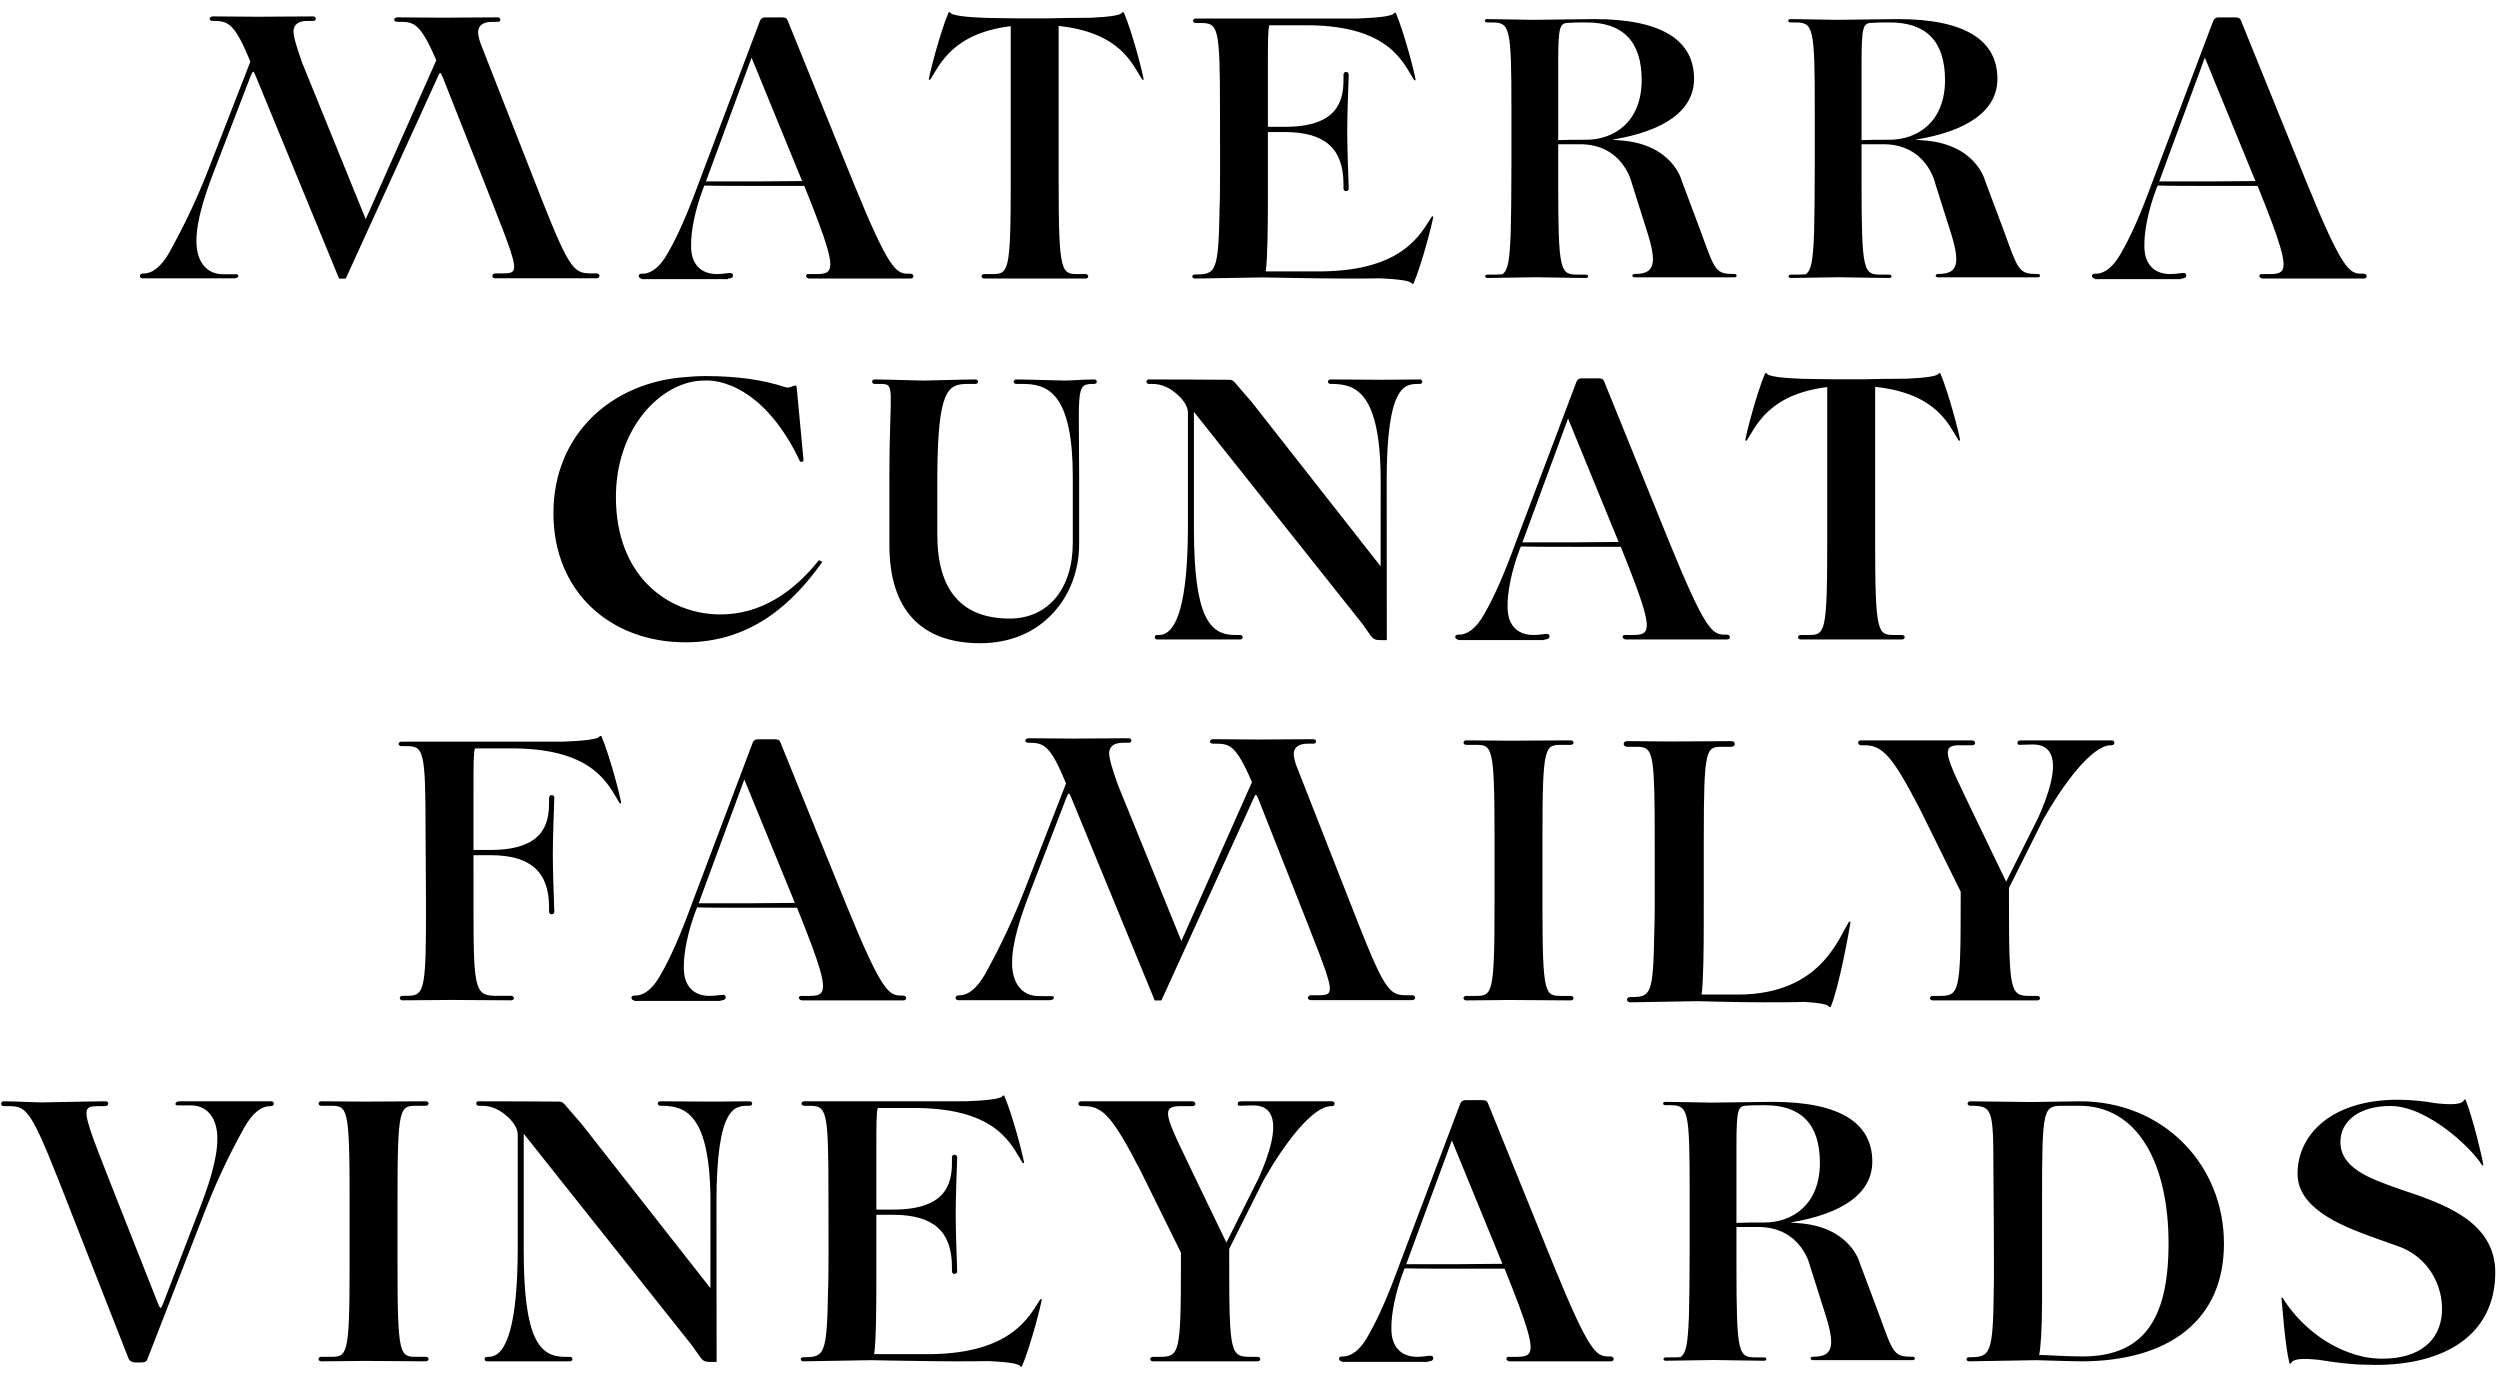 <?xml version="1.0" encoding="UTF-8"?>
<!-- Generated by Pixelmator Pro 3.4.3 -->
<svg width="500" height="278" viewBox="0 0 500 278" xmlns="http://www.w3.org/2000/svg">
    <path id="MATERRA-CUNAT-FAMILY-VINEYARDS" fill="#000000" fill-rule="evenodd" stroke="none" d="M 204.262 273.326 C 204.162 273.321 204.045 273.275 204.045 273.275 C 203.875 272.673 201.041 272.368 197.742 272.219 C 196.013 272.258 193.725 272.264 190.951 272.264 C 185.771 272.264 174.298 272.041 174.184 272.039 L 160.713 272.264 C 160.325 272.264 160.15 272.052 160.15 271.854 C 160.15 271.655 160.325 271.441 160.711 271.441 C 164.919 271.441 165.39 271.004 165.613 257.953 C 165.737 256.291 165.708 245.826 165.693 240.797 C 165.691 239.696 165.689 238.842 165.689 238.377 C 165.689 221.713 165.301 221.156 161.76 221.156 L 160.861 221.156 C 160.493 221.156 160.301 220.93 160.301 220.707 C 160.301 220.484 160.493 220.256 160.861 220.256 L 193.125 220.256 C 196.864 220.125 200.325 219.826 200.514 219.158 C 200.514 219.158 200.813 219.044 200.861 219.158 C 202.524 223.065 204.606 231.069 204.822 232.562 C 204.822 232.562 204.82 232.609 204.68 232.609 C 204.527 232.609 204.506 232.553 204.506 232.553 C 202.358 229.213 199.76 221.838 183.637 221.605 L 175.562 221.605 C 175.27 222.509 175.27 224.802 175.27 229.848 L 175.27 241.916 L 178.676 241.916 C 189.056 241.916 190.389 236.905 190.389 232.539 L 190.389 231.492 C 190.389 230.754 191.438 230.757 191.438 231.492 C 191.347 233.877 191.139 239.736 191.139 242.701 C 191.139 245.075 191.286 250.809 191.438 254.277 C 191.438 254.949 190.389 254.945 190.389 254.281 L 190.389 253.385 C 190.389 246.274 186.666 242.963 178.676 242.963 L 175.27 242.963 L 175.27 256.822 C 175.27 260.366 175.226 268.417 174.836 270.828 L 186.266 270.828 C 202.39 270.596 205.891 263.221 208.039 259.881 C 208.039 259.881 208.06 259.824 208.213 259.824 C 208.355 259.824 208.354 259.869 208.354 259.869 C 208.137 261.363 206.056 269.369 204.393 273.275 C 204.374 273.318 204.321 273.33 204.262 273.326 Z M 475.088 272.984 C 474.436 272.984 473.773 272.969 473.109 272.939 C 470.387 272.939 466.435 272.412 463.764 271.965 L 463.754 271.965 C 463.365 271.965 458.577 271.254 458.203 272.682 C 458.203 272.682 457.922 272.794 457.895 272.682 C 456.959 268.967 456.48 261.044 456.285 259.586 C 456.285 259.586 456.284 259.541 456.416 259.541 C 456.548 259.541 456.568 259.6 456.568 259.6 C 458.488 262.853 463.958 269.426 472.766 271.367 C 473.978 271.609 475.23 271.738 476.516 271.738 C 483.661 271.738 488.034 268.312 488.383 262.523 C 488.706 257.176 485.67 251.383 479.672 249.258 L 475.668 247.844 C 470.048 245.796 459.508 242.328 459.508 234.764 C 459.508 226.783 466.469 219.949 479.525 219.949 C 482.247 219.949 484.882 220.237 487.254 220.66 L 487.264 220.66 C 487.652 220.66 492.444 221.374 492.812 219.949 C 492.812 219.949 493.082 219.838 493.125 219.949 C 494.616 223.764 496.478 231.579 496.672 233.037 C 496.672 233.037 496.673 233.082 496.547 233.082 C 496.411 233.082 496.391 233.025 496.391 233.025 C 494.465 229.764 485.523 221.195 478.096 221.195 C 471.611 221.195 468.082 224.39 468.082 228.375 C 468.082 233.695 474.09 235.743 479.807 237.779 L 483.715 239.104 C 489.15 241.152 499.054 244.613 499.055 254.451 C 499.055 266.832 489.184 272.984 475.088 272.984 Z M 27.115 272.488 C 26.354 272.488 25.894 272.204 25.664 271.594 L 11.742 236.104 C 5.873 221.231 5.097 221.23 1.367 221.23 L 0.842 221.23 C 0.646 221.23 0.491 221.186 0.379 221.096 C 0.272 221.011 0.215 220.893 0.215 220.762 C 0.215 220.52 0.426 220.258 0.768 220.258 C 2.033 220.258 3.963 220.336 5.516 220.398 C 6.653 220.444 7.635 220.482 8.104 220.482 C 8.573 220.482 10.551 220.444 12.844 220.398 C 15.972 220.336 19.863 220.258 21.127 220.258 C 21.287 220.258 21.421 220.305 21.516 220.393 C 21.604 220.475 21.654 220.586 21.654 220.709 C 21.654 220.962 21.443 221.23 21.053 221.23 L 19.631 221.23 C 18.521 221.23 17.815 221.321 17.5 221.781 C 16.714 222.932 18.169 226.638 22.057 236.543 L 31.562 260.604 C 31.828 261.263 31.979 261.578 32.131 261.578 C 32.189 261.578 32.31 261.46 32.551 260.898 L 39.887 241.85 C 41.749 236.987 43.471 231.906 43.471 227.693 C 43.471 223.615 41.447 221.08 38.193 221.08 C 37.567 221.08 37.17 221.077 36.887 221.074 C 36.626 221.072 36.492 221.07 36.242 221.078 C 35.694 221.095 35.294 221.099 35.148 220.959 C 35.109 220.92 35.088 220.871 35.088 220.818 C 35.088 220.257 35.85 220.258 36.1 220.258 L 54.287 220.258 C 54.585 220.258 54.775 220.545 54.773 220.744 C 54.773 220.957 54.5 221.23 54.211 221.23 L 54.061 221.23 C 52.208 221.23 50.503 222.63 48.846 225.508 C 47.198 228.522 44.128 234.137 40.992 242.229 L 29.541 271.67 C 29.373 272.348 28.898 272.488 28.238 272.488 L 27.115 272.488 Z M 142.146 272.389 C 140.69 272.389 140.545 272.18 139.43 270.555 C 139.171 270.178 138.858 269.724 138.463 269.174 L 104.744 226.746 L 104.744 250.035 C 104.744 267.798 107.88 271.367 112.938 271.367 L 113.984 271.367 C 114.317 271.367 114.49 271.593 114.49 271.816 C 114.49 272.04 114.316 272.266 113.984 272.266 L 97.367 272.266 C 97.072 272.266 96.918 272.04 96.918 271.816 C 96.918 271.593 97.072 271.367 97.367 271.367 L 97.742 271.367 C 101.535 271.367 103.487 264.19 103.547 250.035 L 103.547 226.945 C 103.547 225.901 102.936 224.741 101.781 223.59 C 100.047 221.931 98.336 221.156 96.398 221.156 L 95.725 221.156 C 95.425 221.156 95.246 220.918 95.246 220.688 C 95.246 220.572 95.289 220.466 95.367 220.389 C 95.429 220.329 95.54 220.258 95.725 220.258 C 101.907 220.258 108.092 220.298 110.732 220.316 C 111.4 220.321 111.82 220.324 111.928 220.324 C 112.372 220.324 112.686 220.616 112.994 220.941 C 113.574 221.611 113.915 222.011 114.215 222.365 C 114.709 222.948 115.098 223.405 116.271 224.734 L 142.082 257.629 L 142.096 240.621 C 142.096 222.661 137.016 221.156 132.254 221.156 L 132.107 221.156 C 131.739 221.156 131.547 220.93 131.547 220.707 C 131.547 220.484 131.739 220.258 132.107 220.258 C 133.371 220.258 136.402 220.281 138.838 220.299 C 140.629 220.312 142.171 220.324 142.641 220.324 C 143.069 220.324 144.006 220.312 145.111 220.299 C 146.686 220.281 148.644 220.258 149.926 220.258 C 150.258 220.258 150.432 220.484 150.432 220.707 C 150.432 220.93 150.258 221.156 149.926 221.156 L 149.701 221.156 C 146.996 221.156 143.293 221.157 143.293 240.621 L 143.322 272.389 L 142.146 272.389 Z M 268.359 272.377 L 268.359 272.264 C 267.991 272.264 267.797 271.982 267.797 271.703 C 267.797 271.467 268.094 271.291 268.359 271.291 L 268.584 271.291 C 270.361 271.291 272.085 269.891 273.574 267.24 C 275.589 263.781 277.573 259.27 280.006 252.611 L 292.057 220.705 C 292.23 220.272 292.587 220.033 293.061 220.033 L 296.428 220.033 C 297.111 220.033 297.402 220.183 297.58 220.627 L 310.605 252.756 C 317.853 270.541 319.253 271.291 321.729 271.291 L 322.104 271.291 C 322.568 271.291 322.739 271.59 322.738 271.779 C 322.738 272.079 322.525 272.266 322.178 272.266 L 301.967 272.266 C 301.555 272.266 301.277 271.988 301.277 271.727 C 301.277 271.622 301.321 271.527 301.404 271.463 C 301.486 271.399 301.601 271.367 301.742 271.367 L 303.314 271.367 C 304.561 271.367 305.415 271.245 305.822 270.643 C 306.747 269.275 305.601 265.321 300.918 253.734 L 291.742 253.736 C 288.517 253.736 283.144 253.737 280.934 253.662 L 280.664 254.336 C 279.106 258.453 278.213 262.74 278.277 265.799 C 278.277 269.339 280.173 271.367 283.479 271.367 C 284.155 271.367 284.883 271.275 285.414 271.207 C 285.704 271.17 285.914 271.143 286.025 271.143 C 286.578 271.143 286.66 271.447 286.66 271.629 C 286.66 271.867 286.53 272.264 285.65 272.264 L 285.65 272.377 L 268.359 272.377 Z M 230.609 272.266 C 230.24 272.266 230.047 272.04 230.047 271.816 C 230.047 271.593 230.24 271.367 230.609 271.367 L 231.807 271.367 C 235.876 271.367 236.184 270.938 236.184 252.801 L 236.184 250.518 L 228.113 234.17 C 222.611 223.529 220.62 221.23 216.91 221.23 L 216.312 221.23 C 215.848 221.23 215.676 220.932 215.676 220.744 C 215.676 220.444 215.889 220.258 216.236 220.258 L 238.467 220.258 C 238.857 220.258 239.068 220.527 239.068 220.779 C 239.068 220.903 239.021 221.016 238.932 221.098 C 238.836 221.185 238.703 221.23 238.543 221.23 L 235.924 221.23 C 234.773 221.23 234.099 221.448 233.803 221.916 C 233.056 223.1 234.533 226.178 237.215 231.768 C 237.613 232.599 238.04 233.49 238.494 234.443 L 245.279 248.516 L 251.689 235.713 C 253.707 231.246 255.741 225.338 253.963 222.59 C 253.315 221.588 252.181 221.08 250.592 221.08 C 250.243 221.08 249.517 221.106 248.934 221.125 C 248.512 221.139 248.152 221.15 248.027 221.15 C 247.831 221.15 247.703 221.136 247.625 221.059 C 247.551 220.985 247.551 220.885 247.551 220.77 C 247.551 220.411 247.677 220.258 248.422 220.258 L 266.387 220.258 C 266.592 220.258 266.715 220.336 266.785 220.4 C 266.873 220.485 266.922 220.601 266.922 220.727 C 266.922 220.971 266.736 221.232 266.389 221.232 L 266.238 221.232 C 262.457 221.232 256.772 228.884 252.713 236.045 L 245.842 249.77 L 245.842 252.801 C 245.842 270.937 246.15 271.367 250.221 271.367 L 251.492 271.367 C 251.861 271.367 252.055 271.593 252.055 271.816 C 252.055 272.04 251.861 272.266 251.492 272.266 L 230.609 272.266 Z M 64.27 272.264 C 63.901 272.264 63.707 272.038 63.707 271.814 C 63.707 271.591 63.901 271.365 64.27 271.365 L 65.99 271.365 C 69.472 271.365 69.92 271.366 69.92 252.799 L 69.92 239.723 C 69.92 221.156 69.472 221.156 65.99 221.156 L 64.27 221.156 C 63.901 221.156 63.707 220.928 63.707 220.705 C 63.707 220.482 63.901 220.256 64.27 220.256 C 65.498 220.256 67.944 220.28 69.912 220.299 C 71.327 220.311 72.535 220.322 72.969 220.322 C 73.444 220.322 75.32 220.31 77.484 220.297 C 80.511 220.278 83.942 220.256 85.152 220.256 C 85.521 220.256 85.715 220.482 85.715 220.705 C 85.715 220.928 85.521 221.156 85.152 221.156 L 83.432 221.156 C 79.95 221.156 79.503 221.156 79.502 239.723 L 79.502 252.799 C 79.502 271.366 79.95 271.365 83.432 271.365 L 85.152 271.365 C 85.521 271.365 85.713 271.591 85.713 271.814 C 85.713 272.038 85.521 272.264 85.152 272.264 C 83.943 272.264 80.501 272.236 77.465 272.213 C 75.292 272.196 73.412 272.182 72.938 272.182 C 72.504 272.182 71.301 272.197 69.893 272.213 C 67.934 272.236 65.497 272.264 64.27 272.264 Z M 393.852 272.264 C 393.466 272.264 393.289 272.052 393.289 271.854 C 393.289 271.655 393.466 271.441 393.852 271.441 C 398.062 271.441 398.605 270.941 398.754 257.953 C 398.813 256.37 398.78 249.477 398.762 245.773 C 398.757 244.782 398.754 244.049 398.754 243.758 C 398.754 243.111 398.738 241.156 398.719 239.084 C 398.699 236.86 398.68 234.562 398.68 233.746 C 398.68 221.745 398.464 221.156 394.076 221.156 C 393.707 221.156 393.514 220.93 393.514 220.707 C 393.514 220.484 393.707 220.258 394.076 220.258 C 394.33 220.258 396.353 220.284 398.699 220.314 C 401.981 220.358 405.704 220.406 406.352 220.406 C 406.821 220.406 408.21 220.38 409.82 220.35 C 412.014 220.308 414.743 220.258 416.006 220.258 C 424.01 220.258 431.352 223.221 436.682 228.602 C 441.909 233.881 444.789 241.019 444.789 248.701 C 444.789 256.244 442.193 262.151 437.074 266.258 C 432.176 270.187 424.995 272.264 416.307 272.264 C 414.864 272.264 412.265 272.184 410.178 272.119 C 408.829 272.078 407.666 272.039 407.25 272.039 C 406.35 272.039 402.712 272.109 399.502 272.168 C 396.858 272.217 394.36 272.264 393.852 272.264 Z M 333.143 272.15 C 332.544 272.15 332.544 271.479 333.143 271.479 C 334.639 271.479 335.538 271.479 336.137 271.404 C 337.26 270.582 337.559 268.714 337.783 263.334 C 337.858 260.345 337.932 255.788 337.932 249.811 L 337.932 238.377 C 337.932 221.79 337.633 221.043 333.965 221.043 L 333.068 221.043 C 332.469 221.043 332.469 220.371 333.068 220.371 C 335.163 220.371 341.076 220.52 342.199 220.52 C 343.247 220.52 353.202 220.371 354.475 220.371 C 368.172 220.371 374.459 224.703 374.459 232.324 C 374.459 238.673 368.513 242.787 358.055 244.498 C 358.401 244.534 358.831 244.574 359.424 244.609 C 370.182 245.247 371.988 252.686 371.988 252.686 L 375.902 263.129 C 378.689 270.871 378.834 271.35 382.559 271.35 C 383.118 271.35 383.118 272.024 382.559 272.023 L 362.59 272.023 C 361.959 272.023 361.959 271.348 362.59 271.348 C 364.89 271.348 366.232 270.728 366.232 268.324 C 366.232 267.163 365.917 265.596 365.26 263.48 L 362.031 253.27 C 362.031 253.27 360.344 245.214 351.33 245.4 L 347.289 245.4 L 347.289 252.799 C 347.289 271.18 347.663 271.479 351.33 271.479 L 352.828 271.479 C 353.426 271.479 353.426 272.15 352.828 272.15 C 350.732 272.15 343.77 272.002 342.723 272.002 C 341.6 272.002 333.741 272.15 333.143 272.15 Z M 416.455 271.291 C 428.388 271.291 433.709 264.323 433.709 248.699 C 433.709 240.748 432.19 233.99 429.316 229.156 C 426.206 223.922 421.55 221.156 415.855 221.156 L 412.787 221.156 C 408.656 221.156 408.41 221.156 408.41 239.723 L 408.41 260.27 C 408.41 265.815 408.127 269.597 407.838 270.992 C 408.589 270.998 409.613 271.05 410.787 271.107 C 412.532 271.195 414.511 271.291 416.455 271.291 Z M 281.246 252.836 L 291.658 252.836 L 300.484 252.762 L 290.371 228.078 L 281.246 252.836 Z M 347.289 244.578 C 348.637 244.503 350.508 244.504 352.828 244.504 C 358.516 244.504 363.98 240.918 363.98 232.549 C 363.98 224.778 360.164 221.043 352.979 221.043 C 352.08 221.043 350.284 221.042 349.535 221.117 C 347.59 221.117 347.289 221.641 347.289 229.262 L 347.289 244.578 Z M 366.018 201.41 C 365.918 201.405 365.801 201.359 365.801 201.359 C 365.654 200.839 363.517 200.541 360.814 200.373 C 358.997 200.453 356.243 200.461 352.707 200.461 C 347.524 200.461 339.62 200.238 339.541 200.236 L 326.078 200.461 C 325.633 200.461 325.4 200.198 325.4 199.938 C 325.4 199.677 325.632 199.412 326.074 199.412 C 330.248 199.412 330.64 199.041 330.863 186.035 C 330.912 185.384 330.938 183.379 330.949 180.883 L 330.947 180.883 L 330.947 169.842 C 330.946 169.504 330.944 169.182 330.943 168.881 C 330.941 167.78 330.939 166.927 330.939 166.463 C 330.939 165.021 330.935 163.709 330.928 162.5 C 330.876 156.32 330.701 153.04 330.215 151.307 C 329.671 149.474 328.732 149.354 327.121 149.354 L 325.408 149.354 C 324.965 149.354 324.734 149.071 324.734 148.791 C 324.734 148.511 324.965 148.229 325.408 148.229 C 325.635 148.229 325.913 148.231 326.211 148.232 C 326.216 148.232 326.219 148.229 326.225 148.229 C 326.42 148.229 326.639 148.233 326.867 148.236 C 328.115 148.244 329.679 148.259 331.055 148.271 C 332.47 148.284 333.676 148.295 334.109 148.295 C 334.584 148.295 336.458 148.283 338.623 148.27 C 341.581 148.251 345.083 148.229 346.293 148.229 C 346.736 148.229 346.967 148.511 346.967 148.791 C 346.967 149.071 346.736 149.354 346.293 149.354 L 344.572 149.354 C 341.19 149.354 340.756 149.352 340.756 167.807 L 340.756 180.883 L 340.748 180.883 L 340.748 184.906 C 340.748 189.28 340.688 196.576 340.314 198.912 L 348.023 198.912 C 364.146 198.68 367.647 187.703 369.795 184.363 C 369.795 184.363 369.817 184.307 369.969 184.307 C 370.11 184.307 370.086 184.518 370.084 184.518 C 369.868 186.011 367.812 197.453 366.148 201.359 C 366.13 201.402 366.077 201.414 366.018 201.41 Z M 126.85 200.191 L 126.85 200.08 C 126.481 200.08 126.287 199.799 126.287 199.52 C 126.287 199.284 126.584 199.107 126.85 199.107 L 127.074 199.107 C 128.851 199.107 130.575 197.707 132.064 195.057 C 134.079 191.598 136.064 187.085 138.496 180.426 L 150.547 148.52 C 150.72 148.086 151.077 147.85 151.551 147.85 L 154.918 147.85 C 155.602 147.85 155.893 147.999 156.07 148.443 L 169.096 180.572 C 176.343 198.357 177.743 199.107 180.219 199.107 L 180.592 199.107 C 181.056 199.107 181.229 199.405 181.229 199.594 C 181.229 199.894 181.013 200.08 180.666 200.08 L 160.457 200.08 C 160.045 200.08 159.768 199.802 159.768 199.541 C 159.768 199.437 159.812 199.343 159.895 199.279 C 159.977 199.215 160.091 199.184 160.232 199.184 L 161.805 199.184 C 163.051 199.184 163.904 199.061 164.311 198.459 C 165.235 197.091 164.089 193.138 159.406 181.551 L 150.23 181.553 C 147.005 181.553 141.634 181.551 139.424 181.477 L 139.154 182.152 C 137.596 186.269 136.702 190.554 136.766 193.613 C 136.766 197.153 138.663 199.182 141.969 199.182 C 142.645 199.182 143.373 199.089 143.904 199.021 C 144.195 198.985 144.402 198.957 144.514 198.957 C 145.067 198.957 145.15 199.261 145.15 199.443 C 145.15 199.681 145.02 200.08 144.141 200.08 L 144.141 200.191 L 126.85 200.191 Z M 231.113 200.098 L 230.943 200.08 L 230.918 200.02 L 216.262 164.41 C 216.256 164.397 216.252 164.383 216.246 164.369 L 214.322 159.697 C 214.056 159.031 213.903 158.715 213.75 158.715 C 213.702 158.715 213.584 158.802 213.33 159.393 L 206 178.449 C 204.139 183.297 202.418 188.369 202.418 192.607 C 202.418 196.68 204.438 199.211 207.689 199.211 C 208.317 199.211 208.718 199.217 209.002 199.223 C 209.265 199.228 209.398 199.233 209.654 199.223 C 210.195 199.203 210.59 199.199 210.734 199.338 C 210.775 199.376 210.795 199.423 210.795 199.477 C 210.795 200.039 210.032 200.039 209.781 200.039 L 191.6 200.039 C 191.299 200.039 191.107 199.749 191.107 199.549 C 191.107 199.344 191.387 199.066 191.672 199.066 L 191.824 199.066 C 193.675 199.066 195.381 197.67 197.039 194.793 C 198.695 191.753 201.78 186.089 204.887 178.072 L 213.211 156.68 C 210.164 149.366 208.968 148.549 205.922 148.549 L 205.768 148.549 C 205.544 148.549 205.371 148.515 205.248 148.447 C 205.123 148.377 205.053 148.272 205.053 148.148 C 205.053 147.887 205.358 147.648 205.695 147.648 C 206.962 147.648 209.473 147.673 211.488 147.691 C 212.966 147.706 214.232 147.717 214.699 147.717 C 215.167 147.717 216.8 147.706 218.697 147.691 C 221.28 147.673 224.496 147.648 225.756 147.648 C 226.091 147.648 226.293 147.888 226.293 148.117 C 226.293 148.236 226.241 148.345 226.15 148.424 C 226.054 148.507 225.918 148.549 225.756 148.549 L 224.637 148.549 C 222.873 148.549 221.902 149.236 221.828 150.533 C 221.828 151.583 222.284 153.351 223.58 156.965 L 236.275 188.203 L 250.393 156.418 C 247.078 148.743 245.841 148.736 242.84 148.736 L 242.686 148.736 C 242.462 148.736 242.287 148.702 242.164 148.635 C 242.039 148.565 241.971 148.459 241.971 148.336 C 241.971 148.075 242.276 147.836 242.613 147.836 C 243.88 147.836 246.389 147.86 248.404 147.879 C 249.882 147.893 251.15 147.904 251.617 147.904 C 252.085 147.904 253.718 147.893 255.615 147.879 C 258.198 147.86 261.414 147.836 262.674 147.836 C 263.009 147.836 263.209 148.075 263.209 148.305 C 263.209 148.424 263.159 148.533 263.068 148.611 C 262.972 148.694 262.836 148.736 262.674 148.736 L 261.555 148.736 C 259.791 148.736 258.82 149.421 258.746 150.719 C 258.746 151.228 258.882 151.908 259.174 152.875 L 271.555 184.434 C 277.282 198.95 278.081 199.051 281.719 199.051 C 281.744 199.051 282.381 199.051 282.406 199.051 C 282.602 199.051 282.758 199.094 282.869 199.184 C 282.975 199.268 283.033 199.386 283.033 199.518 C 283.033 199.76 282.821 200.021 282.479 200.021 L 262.113 200.021 C 261.955 200.021 261.821 199.976 261.727 199.889 C 261.639 199.807 261.592 199.695 261.592 199.572 C 261.592 199.319 261.802 199.051 262.195 199.051 L 263.611 199.051 C 264.807 199.051 265.469 198.969 265.773 198.525 C 266.514 197.442 265.129 193.912 261.428 184.484 L 261.234 183.994 L 251.729 159.938 C 251.463 159.272 251.31 158.955 251.156 158.955 C 251.118 158.955 251.003 159.022 250.738 159.635 L 232.287 200.076 L 232.213 200.072 L 232.203 200.094 L 231.113 200.098 Z M 386.561 200.082 C 386.192 200.082 385.998 199.856 385.998 199.633 C 385.998 199.41 386.192 199.184 386.561 199.184 L 387.758 199.184 C 391.827 199.184 392.137 198.752 392.137 180.615 L 392.137 178.334 L 384.064 161.984 C 378.562 151.344 376.573 149.047 372.863 149.047 L 372.264 149.047 C 371.799 149.047 371.627 148.749 371.627 148.561 C 371.627 148.261 371.842 148.074 372.189 148.074 L 394.42 148.074 C 394.81 148.074 395.02 148.344 395.02 148.596 C 395.02 148.719 394.972 148.832 394.883 148.914 C 394.787 149.001 394.654 149.047 394.494 149.047 L 391.875 149.047 C 390.724 149.047 390.052 149.264 389.756 149.732 C 389.009 150.916 390.485 153.995 393.166 159.584 C 393.565 160.416 393.992 161.306 394.445 162.26 L 401.232 176.33 L 407.643 163.529 C 409.66 159.062 411.695 153.154 409.916 150.406 C 409.268 149.404 408.134 148.896 406.545 148.896 C 406.196 148.896 405.468 148.921 404.885 148.939 C 404.463 148.954 404.103 148.967 403.979 148.967 C 403.782 148.967 403.654 148.95 403.576 148.873 C 403.502 148.799 403.502 148.699 403.502 148.584 C 403.502 148.226 403.628 148.074 404.373 148.074 L 422.338 148.074 C 422.544 148.074 422.668 148.15 422.738 148.215 C 422.826 148.299 422.875 148.417 422.875 148.543 C 422.875 148.788 422.687 149.047 422.34 149.047 L 422.191 149.047 C 418.411 149.047 412.724 156.698 408.664 163.859 L 401.795 177.586 L 401.795 180.615 C 401.795 198.751 402.102 199.184 406.172 199.184 L 407.445 199.184 C 407.814 199.184 408.006 199.41 408.006 199.633 C 408.006 199.856 407.814 200.082 407.445 200.082 L 386.561 200.082 Z M 293.258 200.08 C 292.889 200.08 292.697 199.854 292.697 199.631 C 292.697 199.408 292.889 199.182 293.258 199.182 L 294.979 199.182 C 298.461 199.182 298.908 199.18 298.908 180.613 L 298.908 167.539 C 298.908 148.972 298.461 148.971 294.979 148.971 L 293.258 148.971 C 292.889 148.971 292.697 148.745 292.697 148.521 C 292.697 148.298 292.889 148.072 293.258 148.072 C 294.486 148.072 296.934 148.094 298.902 148.113 C 300.317 148.126 301.525 148.139 301.959 148.139 C 302.434 148.139 304.31 148.127 306.475 148.113 C 309.501 148.094 312.932 148.072 314.143 148.072 C 314.511 148.072 314.703 148.298 314.703 148.521 C 314.703 148.745 314.511 148.971 314.143 148.971 L 312.422 148.971 C 308.94 148.971 308.493 148.972 308.492 167.539 L 308.492 180.613 C 308.492 199.18 308.939 199.182 312.42 199.182 L 314.141 199.182 C 314.51 199.182 314.703 199.408 314.703 199.631 C 314.703 199.854 314.51 200.08 314.141 200.08 C 312.931 200.08 309.491 200.053 306.455 200.029 C 304.282 200.012 302.4 199.998 301.926 199.998 C 301.492 199.998 300.292 200.013 298.883 200.029 C 296.924 200.053 294.485 200.08 293.258 200.08 Z M 80.516 200.064 C 80.148 200.064 79.955 199.838 79.955 199.615 C 79.955 199.392 80.148 199.166 80.516 199.166 L 81.189 199.166 C 84.492 199.166 85.107 198.701 85.189 186.15 C 85.229 184.676 85.185 176.15 85.141 170.6 C 85.125 168.674 85.113 167.139 85.113 166.453 C 85.113 149.789 84.726 149.23 81.186 149.23 L 80.287 149.23 C 79.919 149.23 79.725 149.004 79.725 148.781 C 79.725 148.558 79.919 148.332 80.287 148.332 L 112.545 148.332 C 116.285 148.201 119.751 147.9 119.939 147.232 C 119.939 147.232 120.237 147.119 120.285 147.232 C 121.948 151.14 124.029 159.145 124.246 160.639 C 124.246 160.639 124.246 160.684 124.105 160.684 C 123.953 160.684 123.93 160.627 123.93 160.627 C 121.782 157.287 119.184 149.912 103.061 149.68 L 94.988 149.68 C 94.696 150.584 94.695 152.878 94.695 157.924 L 94.695 169.99 L 98.102 169.99 C 108.482 169.99 109.814 164.979 109.814 160.613 L 109.814 159.566 C 109.814 158.831 110.863 158.829 110.863 159.566 C 110.773 161.951 110.564 167.81 110.564 170.775 C 110.564 173.15 110.712 178.882 110.863 182.35 C 110.863 183.024 109.814 183.017 109.814 182.355 L 109.814 181.459 C 109.814 174.349 106.092 171.037 98.102 171.037 L 94.695 171.037 L 94.695 174.92 L 94.701 174.92 L 94.701 182.766 C 94.701 198.634 95.187 199.166 99.604 199.166 L 102.223 199.166 C 102.592 199.166 102.785 199.392 102.785 199.615 C 102.785 199.838 102.592 200.064 102.223 200.064 C 101.73 200.064 97.682 200.037 94.43 200.016 C 92.234 200.002 90.397 199.988 90.246 199.988 C 90.055 199.988 88.42 200.001 86.539 200.018 C 83.938 200.039 80.989 200.064 80.516 200.064 Z M 139.734 180.652 L 150.148 180.652 L 158.975 180.578 L 148.861 155.895 L 139.734 180.652 Z M 196.031 128.643 C 184.156 128.643 177.879 121.859 177.879 109.027 L 177.879 95.354 C 177.879 90.143 177.995 86.407 178.078 83.678 C 178.207 79.489 178.259 77.755 177.672 77.15 C 177.335 76.805 176.752 76.787 175.83 76.787 L 174.932 76.787 C 174.599 76.787 174.426 76.561 174.426 76.338 C 174.426 76.115 174.6 75.889 174.932 75.889 C 176.143 75.889 178.774 75.961 181.094 76.025 C 182.755 76.072 184.19 76.113 184.662 76.113 C 185.095 76.113 186.604 76.074 188.352 76.029 C 190.796 75.966 193.837 75.889 195.066 75.889 C 195.434 75.889 195.627 76.115 195.627 76.338 C 195.627 76.561 195.434 76.787 195.066 76.787 L 193.645 76.787 C 189.633 76.787 187.536 77.614 187.463 95.355 L 187.463 106.936 C 187.463 118.066 192.336 123.711 201.945 123.711 C 209.606 123.711 214.557 117.771 214.557 108.58 L 214.557 95.355 C 214.557 87.602 213.486 82.452 211.283 79.611 C 209.359 77.13 206.877 76.787 204.482 76.787 L 203.285 76.787 C 202.916 76.787 202.725 76.561 202.725 76.338 C 202.725 76.115 202.916 75.889 203.285 75.889 C 204.551 75.889 207.333 75.967 209.568 76.029 C 211.207 76.075 212.623 76.113 213.092 76.113 C 213.563 76.113 214.288 76.073 215.129 76.027 C 216.307 75.963 217.641 75.889 218.855 75.889 C 219.187 75.889 219.359 76.113 219.359 76.336 C 219.359 76.559 219.185 76.785 218.854 76.785 L 218.555 76.785 C 217.674 76.785 217.047 76.87 216.633 77.287 C 215.705 78.222 215.727 80.83 215.789 87.801 C 215.808 89.954 215.83 92.395 215.83 95.354 L 215.83 108.805 C 215.83 114.054 213.988 118.947 210.645 122.582 C 206.997 126.547 201.945 128.643 196.031 128.643 Z M 137.061 128.463 C 122.281 128.463 110.684 118.534 110.684 102.65 C 110.684 86.757 122.442 76.412 137.164 75.412 C 138.442 75.284 139.741 75.213 141.062 75.213 C 147.333 75.213 152.561 75.938 157.047 77.43 C 157.524 77.615 157.973 77.464 158.432 77.277 C 158.856 77.104 159.08 77.068 159.207 77.141 C 159.259 77.172 159.294 77.224 159.303 77.285 C 159.377 77.828 159.48 78.942 159.705 81.385 C 159.91 83.604 160.218 86.932 160.699 91.959 C 160.737 92.109 160.65 92.26 160.469 92.336 C 160.302 92.405 160.084 92.404 160.008 92.281 C 157.701 87.389 153.678 80.911 147.582 77.77 C 143.941 75.892 141.247 76.108 141.221 76.109 C 140.579 76.109 139.953 76.144 139.336 76.201 C 131.282 77.275 123.182 86.314 123.182 99.389 C 123.182 115.367 133.673 122.721 143.73 122.883 C 152.371 123.022 158.963 118.082 163.787 112.029 L 164.459 112.391 C 158.607 120.618 150.317 128.463 137.061 128.463 Z M 276.188 128.021 C 274.731 128.021 274.586 127.813 273.471 126.188 C 273.212 125.811 272.899 125.355 272.504 124.805 L 238.785 82.377 L 238.785 105.668 C 238.785 123.431 241.919 126.998 246.977 126.998 L 248.025 126.998 C 248.358 126.998 248.531 127.224 248.531 127.447 C 248.531 127.671 248.357 127.896 248.025 127.896 L 231.408 127.896 C 231.113 127.896 230.959 127.671 230.959 127.447 C 230.959 127.224 231.113 126.998 231.408 126.998 L 231.781 126.998 C 235.574 126.998 237.526 119.821 237.586 105.666 L 237.586 82.578 C 237.586 81.534 236.977 80.372 235.822 79.221 C 234.088 77.561 232.375 76.787 230.438 76.787 L 229.766 76.787 C 229.466 76.787 229.287 76.551 229.287 76.32 C 229.287 76.205 229.33 76.097 229.408 76.02 C 229.47 75.96 229.581 75.891 229.766 75.891 C 235.948 75.891 242.133 75.931 244.773 75.949 C 245.441 75.954 245.861 75.955 245.969 75.955 C 246.413 75.955 246.727 76.247 247.035 76.572 C 247.615 77.242 247.954 77.642 248.254 77.996 C 248.748 78.579 249.139 79.038 250.312 80.367 L 276.123 113.26 L 276.137 96.252 C 276.137 78.291 271.057 76.787 266.295 76.787 L 266.148 76.787 C 265.78 76.787 265.586 76.561 265.586 76.338 C 265.586 76.115 265.78 75.889 266.148 75.889 C 267.412 75.889 270.443 75.912 272.879 75.93 C 274.67 75.943 276.212 75.955 276.682 75.955 C 277.11 75.955 278.045 75.943 279.15 75.93 C 280.725 75.912 282.685 75.889 283.967 75.889 C 284.299 75.889 284.471 76.115 284.471 76.338 C 284.471 76.561 284.297 76.787 283.965 76.787 L 283.74 76.787 C 281.035 76.787 277.334 76.788 277.334 96.252 L 277.363 128.021 L 276.188 128.021 Z M 291.598 128.008 L 291.598 127.895 C 291.229 127.895 291.037 127.613 291.037 127.334 C 291.037 127.098 291.333 126.924 291.598 126.924 L 291.822 126.924 C 293.599 126.924 295.325 125.522 296.814 122.871 C 298.829 119.412 300.812 114.901 303.244 108.242 L 315.297 76.336 C 315.47 75.903 315.827 75.664 316.301 75.664 L 319.668 75.664 C 320.352 75.664 320.643 75.816 320.82 76.26 L 333.844 108.389 C 341.091 126.174 342.493 126.924 344.969 126.924 L 345.342 126.924 C 345.806 126.924 345.979 127.221 345.979 127.41 C 345.979 127.71 345.763 127.896 345.416 127.896 L 325.207 127.896 C 324.795 127.896 324.516 127.618 324.516 127.357 C 324.516 127.253 324.562 127.16 324.645 127.096 C 324.727 127.032 324.841 126.998 324.982 126.998 L 326.553 126.998 C 327.799 126.998 328.654 126.878 329.061 126.275 C 329.985 124.908 328.839 120.952 324.156 109.365 L 314.98 109.367 C 311.755 109.367 306.384 109.368 304.174 109.293 L 303.902 109.967 C 302.344 114.084 301.452 118.37 301.516 121.43 C 301.516 124.97 303.413 126.998 306.719 126.998 C 307.395 126.998 308.123 126.905 308.654 126.838 C 308.945 126.801 309.152 126.773 309.264 126.773 C 309.817 126.773 309.9 127.078 309.9 127.26 C 309.9 127.497 309.77 127.895 308.891 127.895 L 308.891 128.008 L 291.598 128.008 Z M 360.17 127.896 C 359.801 127.896 359.607 127.671 359.607 127.447 C 359.607 127.224 359.801 126.998 360.17 126.998 L 361.518 126.998 C 364.999 126.998 365.445 126.997 365.445 108.43 L 365.445 77.418 C 353.809 78.842 351.251 85.144 349.365 88.076 C 349.365 88.076 349.345 88.133 349.193 88.133 C 349.053 88.133 349.051 88.088 349.051 88.088 C 349.267 86.595 351.348 78.588 353.012 74.682 C 353.06 74.567 353.359 74.682 353.359 74.682 C 353.542 75.325 356.88 75.628 360.592 75.766 C 361.23 75.775 361.941 75.787 362.689 75.799 C 363.848 75.818 365.069 75.837 366.238 75.854 L 370.729 75.854 C 370.786 75.854 370.831 75.852 370.848 75.852 C 370.864 75.852 370.906 75.853 370.963 75.854 L 373.094 75.854 C 373.307 75.848 373.517 75.843 373.738 75.838 C 375.4 75.798 377.443 75.749 381.35 75.742 C 384.679 75.593 387.553 75.288 387.725 74.682 C 387.725 74.682 388.023 74.567 388.07 74.682 C 389.734 78.588 391.815 86.592 392.031 88.086 C 392.031 88.086 392.031 88.133 391.891 88.133 C 391.739 88.133 391.717 88.076 391.717 88.076 C 389.77 85.049 387.453 78.704 375.029 77.371 L 375.029 108.43 C 375.029 126.997 375.561 126.998 379.031 126.998 L 380.379 126.998 C 380.748 126.998 380.941 127.224 380.941 127.447 C 380.941 127.671 380.748 127.896 380.379 127.896 L 360.17 127.896 Z M 304.484 108.467 L 314.898 108.467 L 323.723 108.393 L 313.611 83.709 L 304.484 108.467 Z M 282.57 56.773 C 282.471 56.768 282.354 56.723 282.354 56.723 C 282.184 56.12 279.348 55.815 276.049 55.666 C 274.32 55.706 272.034 55.711 269.26 55.711 C 264.079 55.711 252.607 55.488 252.492 55.486 L 239.021 55.711 C 238.634 55.711 238.457 55.497 238.457 55.299 C 238.457 55.101 238.634 54.889 239.02 54.889 C 243.228 54.889 243.698 54.451 243.922 41.4 C 244.045 39.738 244.016 29.271 244.002 24.242 C 243.999 23.141 243.996 22.289 243.996 21.824 C 243.996 5.16 243.609 4.602 240.068 4.602 L 239.17 4.602 C 238.802 4.602 238.609 4.376 238.609 4.152 C 238.609 3.929 238.802 3.703 239.17 3.703 L 271.434 3.703 C 275.173 3.573 278.634 3.273 278.822 2.605 C 278.822 2.605 279.121 2.491 279.17 2.605 C 280.833 6.512 282.912 14.516 283.129 16.01 C 283.129 16.01 283.129 16.057 282.988 16.057 C 282.836 16.057 282.814 16 282.814 16 C 280.666 12.66 278.069 5.283 261.945 5.051 L 253.871 5.051 C 253.579 5.955 253.578 8.25 253.578 13.295 L 253.578 25.363 L 256.984 25.363 C 267.365 25.363 268.697 20.352 268.697 15.986 L 268.697 14.939 C 268.697 14.201 269.746 14.204 269.746 14.939 C 269.656 17.324 269.447 23.183 269.447 26.148 C 269.447 28.523 269.595 34.257 269.746 37.725 C 269.746 38.396 268.697 38.392 268.697 37.729 L 268.697 36.832 C 268.697 29.721 264.975 26.41 256.984 26.41 L 253.578 26.41 L 253.578 40.27 C 253.578 43.813 253.534 51.864 253.145 54.275 L 264.574 54.275 C 280.698 54.043 284.197 46.668 286.346 43.328 C 286.346 43.328 286.367 43.27 286.52 43.27 C 286.661 43.27 286.661 43.316 286.66 43.316 C 286.444 44.81 284.364 52.816 282.701 56.723 C 282.683 56.766 282.63 56.777 282.57 56.773 Z M 128.301 55.824 L 128.301 55.711 C 127.932 55.711 127.74 55.429 127.74 55.15 C 127.74 54.915 128.036 54.738 128.301 54.738 L 128.525 54.738 C 130.302 54.738 132.029 53.338 133.518 50.688 C 135.532 47.228 137.515 42.717 139.947 36.059 L 151.998 4.15 C 152.171 3.717 152.528 3.48 153.002 3.48 L 156.371 3.48 C 157.055 3.48 157.346 3.63 157.523 4.074 L 170.547 36.203 C 177.795 53.988 179.194 54.738 181.67 54.738 L 182.045 54.738 C 182.509 54.738 182.683 55.038 182.682 55.227 C 182.682 55.526 182.466 55.713 182.119 55.713 L 161.908 55.713 C 161.496 55.713 161.219 55.433 161.219 55.172 C 161.219 55.067 161.265 54.974 161.348 54.91 C 161.43 54.846 161.542 54.814 161.684 54.814 L 163.256 54.814 C 164.502 54.814 165.357 54.692 165.764 54.09 C 166.688 52.722 165.542 48.769 160.859 37.182 L 151.684 37.184 C 148.458 37.184 143.086 37.184 140.875 37.109 L 140.605 37.783 C 139.047 41.9 138.155 46.185 138.219 49.244 C 138.219 52.784 140.116 54.814 143.422 54.814 C 144.098 54.814 144.824 54.72 145.355 54.652 C 145.646 54.615 145.855 54.59 145.967 54.59 C 146.52 54.59 146.604 54.894 146.604 55.076 C 146.604 55.314 146.471 55.711 145.592 55.711 L 145.592 55.824 L 128.301 55.824 Z M 418.957 55.824 L 418.957 55.711 C 418.588 55.711 418.396 55.429 418.396 55.15 C 418.396 54.915 418.692 54.738 418.957 54.738 L 419.182 54.738 C 420.958 54.738 422.685 53.338 424.174 50.688 C 426.189 47.228 428.171 42.717 430.604 36.059 L 442.656 4.15 C 442.829 3.717 443.187 3.48 443.66 3.48 L 447.027 3.48 C 447.711 3.48 448.002 3.63 448.18 4.074 L 461.203 36.203 C 468.451 53.988 469.852 54.738 472.328 54.738 L 472.701 54.738 C 473.166 54.738 473.339 55.038 473.338 55.227 C 473.338 55.526 473.123 55.713 472.775 55.713 L 452.566 55.713 C 452.154 55.713 451.875 55.433 451.875 55.172 C 451.875 55.067 451.921 54.974 452.004 54.91 C 452.086 54.846 452.2 54.814 452.342 54.814 L 453.912 54.814 C 455.159 54.814 456.013 54.692 456.42 54.09 C 457.344 52.722 456.198 48.769 451.516 37.182 L 442.34 37.184 C 439.115 37.184 433.744 37.184 431.533 37.109 L 431.262 37.783 C 429.703 41.9 428.811 46.185 428.875 49.244 C 428.875 52.784 430.773 54.814 434.078 54.814 C 434.755 54.814 435.482 54.72 436.014 54.652 C 436.304 54.615 436.511 54.59 436.623 54.59 C 437.176 54.59 437.26 54.894 437.26 55.076 C 437.26 55.314 437.129 55.711 436.25 55.711 L 436.25 55.824 L 418.957 55.824 Z M 67.982 55.729 L 67.812 55.713 L 67.787 55.65 L 53.131 20.041 C 53.125 20.027 53.121 20.014 53.115 20 L 51.191 15.328 C 50.925 14.662 50.772 14.346 50.619 14.346 C 50.571 14.346 50.454 14.435 50.199 15.025 L 42.867 34.08 C 41.007 38.928 39.287 44 39.287 48.238 C 39.287 52.311 41.307 54.842 44.559 54.842 C 45.186 54.842 45.587 54.85 45.871 54.855 C 46.134 54.861 46.267 54.863 46.523 54.854 C 47.064 54.834 47.459 54.83 47.604 54.969 C 47.644 55.007 47.664 55.054 47.664 55.107 C 47.664 55.67 46.901 55.67 46.65 55.67 L 28.469 55.67 C 28.168 55.67 27.977 55.38 27.977 55.18 C 27.977 54.974 28.256 54.699 28.541 54.699 L 28.693 54.699 C 30.544 54.699 32.251 53.3 33.908 50.424 C 35.564 47.383 38.649 41.72 41.756 33.703 L 50.078 12.312 C 47.031 4.999 45.837 4.182 42.791 4.182 L 42.637 4.182 C 42.413 4.182 42.238 4.148 42.115 4.08 C 41.99 4.01 41.922 3.905 41.922 3.781 C 41.922 3.52 42.227 3.281 42.564 3.281 C 43.831 3.281 46.34 3.303 48.355 3.322 C 49.833 3.337 51.101 3.35 51.568 3.35 C 52.036 3.35 53.669 3.337 55.566 3.322 C 58.149 3.303 61.365 3.281 62.625 3.281 C 62.961 3.281 63.16 3.518 63.16 3.748 C 63.16 3.867 63.111 3.976 63.02 4.055 C 62.923 4.138 62.787 4.182 62.625 4.182 L 61.506 4.182 C 59.742 4.182 58.771 4.867 58.697 6.164 C 58.697 7.214 59.153 8.982 60.449 12.596 L 73.145 43.834 L 87.262 12.051 C 83.947 4.376 82.711 4.369 79.709 4.369 L 79.555 4.369 C 79.331 4.369 79.156 4.333 79.033 4.266 C 78.908 4.195 78.838 4.09 78.838 3.967 C 78.838 3.706 79.145 3.469 79.482 3.469 C 80.749 3.469 83.258 3.491 85.273 3.51 C 86.751 3.524 88.019 3.537 88.486 3.537 C 88.954 3.537 90.587 3.524 92.484 3.51 C 95.067 3.491 98.283 3.469 99.543 3.469 C 99.878 3.469 100.078 3.706 100.078 3.936 C 100.078 4.054 100.029 4.164 99.938 4.242 C 99.841 4.325 99.705 4.369 99.543 4.369 L 98.424 4.369 C 96.66 4.369 95.687 5.054 95.613 6.352 C 95.613 6.861 95.749 7.541 96.041 8.508 L 108.424 40.064 C 114.151 54.581 114.951 54.682 118.588 54.682 C 118.613 54.682 119.25 54.682 119.275 54.682 C 119.471 54.682 119.627 54.725 119.738 54.814 C 119.844 54.899 119.902 55.017 119.902 55.148 C 119.902 55.391 119.69 55.654 119.348 55.654 L 98.982 55.654 C 98.824 55.654 98.69 55.607 98.596 55.52 C 98.508 55.438 98.459 55.326 98.459 55.203 C 98.459 54.95 98.671 54.682 99.064 54.682 L 100.48 54.682 C 101.676 54.682 102.339 54.6 102.643 54.156 C 103.383 53.073 101.998 49.545 98.297 40.117 L 98.104 39.625 L 88.598 15.568 C 88.332 14.903 88.179 14.588 88.025 14.588 C 87.988 14.588 87.87 14.652 87.605 15.266 L 69.156 55.707 L 69.082 55.703 L 69.072 55.725 L 67.982 55.729 Z M 196.873 55.713 C 196.504 55.713 196.311 55.487 196.311 55.264 C 196.311 55.04 196.504 54.814 196.873 54.814 L 198.221 54.814 C 201.702 54.814 202.148 54.813 202.148 36.246 L 202.148 5.234 C 190.512 6.659 187.954 12.96 186.068 15.893 C 186.068 15.893 186.046 15.949 185.895 15.949 C 185.754 15.949 185.754 15.902 185.754 15.902 C 185.97 14.41 188.051 6.405 189.715 2.498 C 189.764 2.384 190.062 2.498 190.062 2.498 C 190.245 3.142 193.583 3.444 197.295 3.582 C 197.933 3.591 198.644 3.604 199.393 3.615 C 200.552 3.634 201.773 3.652 202.941 3.668 L 207.432 3.668 C 207.489 3.668 207.535 3.668 207.551 3.668 C 207.567 3.668 207.609 3.667 207.666 3.668 L 209.795 3.668 C 210.008 3.663 210.22 3.66 210.441 3.654 C 212.104 3.615 214.147 3.564 218.053 3.557 C 221.382 3.407 224.256 3.105 224.428 2.498 C 224.428 2.498 224.726 2.382 224.773 2.496 C 226.437 6.403 228.518 14.409 228.734 15.902 C 228.734 15.902 228.734 15.949 228.594 15.949 C 228.442 15.949 228.42 15.891 228.42 15.891 C 226.473 12.864 224.154 6.521 211.73 5.188 L 211.73 36.246 C 211.73 54.813 212.264 54.814 215.734 54.814 L 217.082 54.814 C 217.451 54.814 217.645 55.04 217.645 55.264 C 217.645 55.487 217.451 55.713 217.082 55.713 L 196.873 55.713 Z M 297.494 55.598 C 296.895 55.598 296.895 54.926 297.494 54.926 C 298.99 54.926 299.889 54.924 300.488 54.85 C 301.611 54.028 301.91 52.162 302.135 46.781 C 302.21 43.792 302.285 39.235 302.285 33.258 L 302.285 21.824 C 302.285 5.237 301.986 4.49 298.318 4.49 L 297.42 4.49 C 296.821 4.49 296.821 3.816 297.42 3.816 C 299.515 3.816 305.43 3.967 306.553 3.967 C 307.601 3.967 317.554 3.816 318.826 3.816 C 332.523 3.816 338.812 8.15 338.812 15.771 C 338.812 22.121 332.865 26.232 322.406 27.943 C 322.753 27.979 323.185 28.022 323.777 28.057 C 334.535 28.694 336.34 36.133 336.34 36.133 L 340.254 46.576 C 343.041 54.318 343.185 54.797 346.91 54.797 C 347.469 54.797 347.469 55.472 346.91 55.471 L 326.941 55.471 C 326.31 55.471 326.31 54.795 326.941 54.795 C 329.241 54.795 330.586 54.173 330.586 51.77 C 330.586 50.608 330.269 49.042 329.611 46.926 L 326.383 36.717 C 326.383 36.717 324.697 28.661 315.684 28.848 L 311.643 28.848 L 311.643 36.246 C 311.643 54.627 312.016 54.926 315.684 54.926 L 317.182 54.926 C 317.78 54.926 317.78 55.598 317.182 55.598 C 315.086 55.598 308.123 55.449 307.076 55.449 C 305.953 55.449 298.093 55.598 297.494 55.598 Z M 358.166 55.598 C 357.567 55.598 357.567 54.926 358.166 54.926 C 359.662 54.926 360.561 54.924 361.16 54.85 C 362.283 54.028 362.582 52.162 362.807 46.781 C 362.882 43.792 362.955 39.235 362.955 33.258 L 362.955 21.824 C 362.955 5.237 362.656 4.49 358.988 4.49 L 358.092 4.49 C 357.493 4.49 357.493 3.816 358.092 3.816 C 360.187 3.816 366.1 3.967 367.223 3.967 C 368.271 3.967 378.225 3.816 379.498 3.816 C 393.195 3.816 399.482 8.15 399.482 15.771 C 399.482 22.121 393.537 26.232 383.078 27.943 C 383.424 27.979 383.855 28.022 384.447 28.057 C 395.205 28.694 397.012 36.133 397.012 36.133 L 400.926 46.576 C 403.713 54.318 403.857 54.797 407.582 54.797 C 408.141 54.797 408.141 55.472 407.582 55.471 L 387.613 55.471 C 386.982 55.471 386.982 54.795 387.613 54.795 C 389.913 54.795 391.258 54.173 391.258 51.77 C 391.258 50.608 390.941 49.042 390.283 46.926 L 387.055 36.717 C 387.055 36.717 385.369 28.661 376.355 28.848 L 372.312 28.848 L 372.312 36.246 C 372.312 54.627 372.688 54.926 376.355 54.926 L 377.852 54.926 C 378.45 54.926 378.45 55.598 377.852 55.598 C 375.756 55.598 368.793 55.449 367.746 55.449 C 366.623 55.449 358.765 55.598 358.166 55.598 Z M 141.188 36.283 L 151.6 36.283 L 160.426 36.209 L 150.312 11.525 L 141.188 36.283 Z M 431.844 36.283 L 442.256 36.283 L 451.082 36.209 L 440.971 11.525 L 431.844 36.283 Z M 311.641 28.025 C 312.988 27.951 314.861 27.951 317.182 27.951 C 322.869 27.951 328.332 24.365 328.332 15.996 C 328.332 8.225 324.516 4.49 317.33 4.49 C 316.432 4.49 314.635 4.49 313.887 4.564 C 311.941 4.564 311.643 5.088 311.643 12.709 L 311.641 12.709 L 311.641 28.025 Z M 372.312 28.025 C 373.66 27.951 375.531 27.951 377.852 27.951 C 383.539 27.951 389.004 24.365 389.004 15.996 C 389.004 8.225 385.187 4.49 378.002 4.49 C 377.104 4.49 375.307 4.49 374.559 4.564 C 372.613 4.564 372.312 5.088 372.312 12.709 L 372.312 28.025 Z"/>
</svg>
